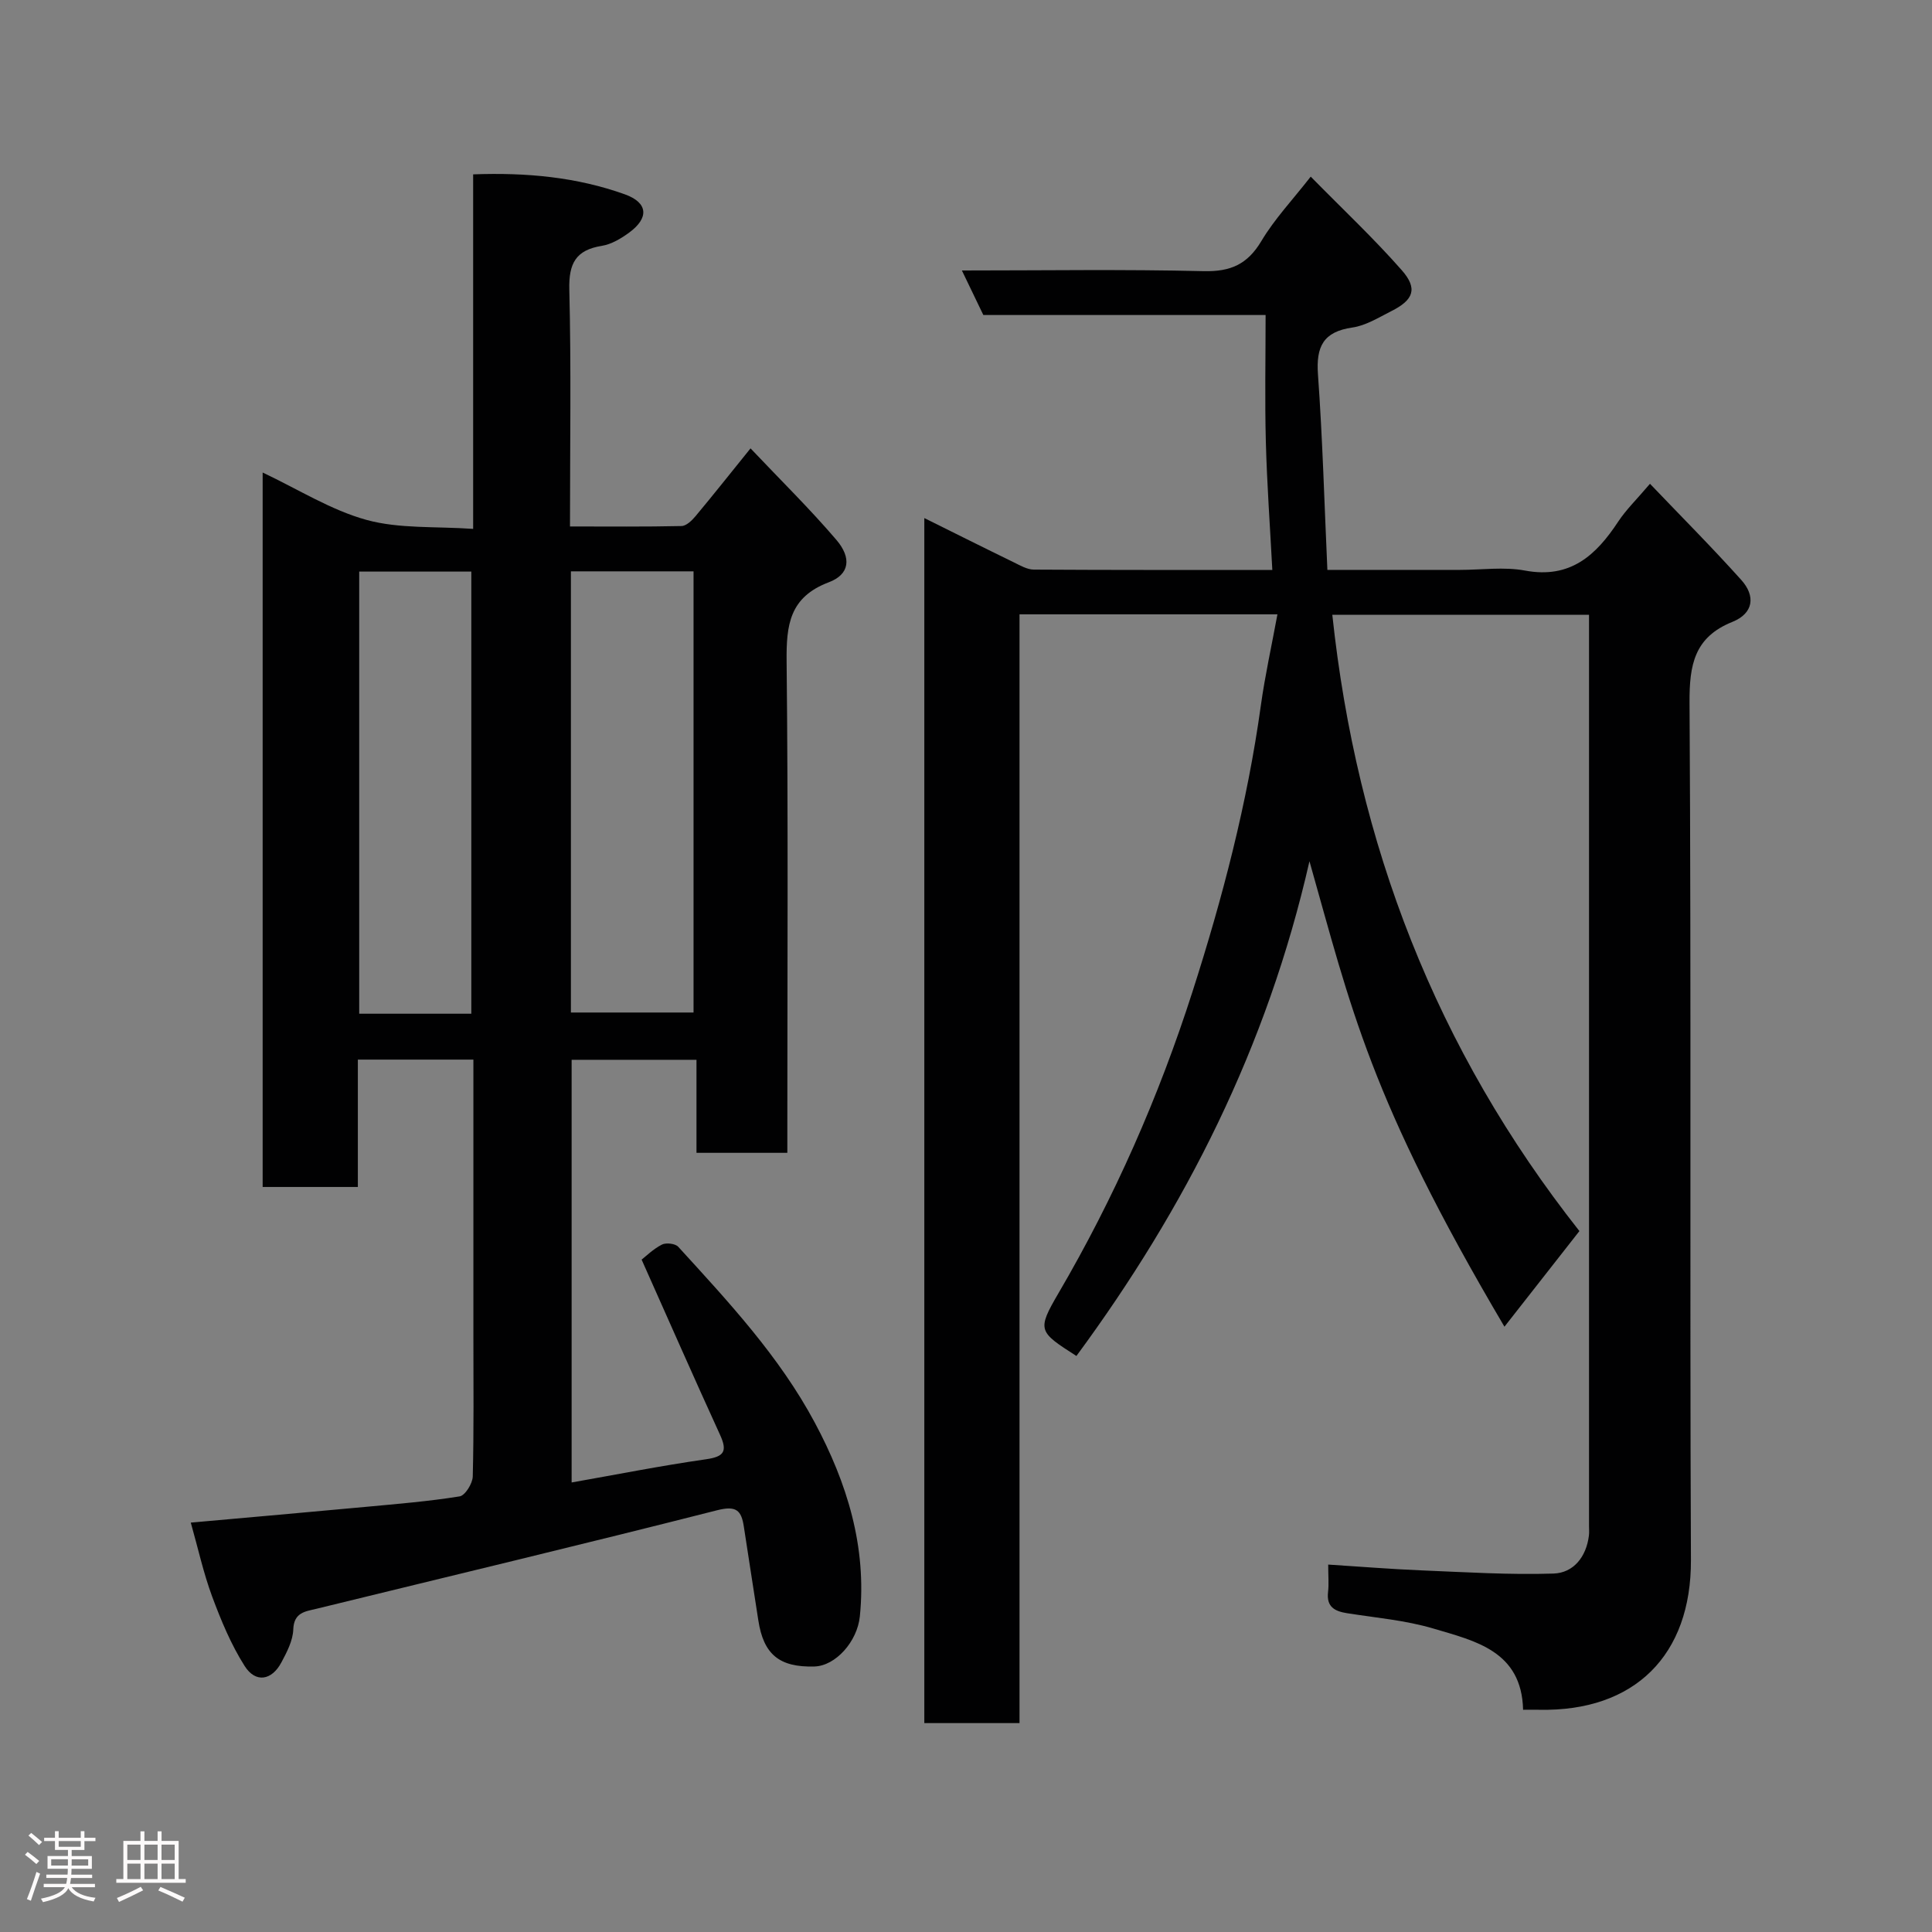 <svg enable-background="new 0 0 400 400" viewBox="0 0 400 400" xmlns="http://www.w3.org/2000/svg"><rect x="0" y="0" width="400" height="400" fill="#808080" stroke="none"/><path d="m5.17 384 .55-.58c.85.61 1.65 1.24 2.4 1.87l-.59.64c-.83-.73-1.62-1.38-2.36-1.93m1.22 9.53-.82-.34c.71-1.76 1.37-3.64 1.98-5.63.24.13.5.25.76.36-.6 1.67-1.24 3.54-1.92 5.61m-.5-13.5.57-.54c.56.44 1.31 1.06 2.26 1.87l-.64.64c-.68-.66-1.41-1.32-2.19-1.97m3.25.46h2.24v-1.36h.77v1.36h4.57v-1.36h.76v1.36h2.28v.69h-2.28v1.84h-2.64v1.26h4.18v2.64h-4.21c0 .45-.02.86-.05 1.21h4.32v.69h-4.38c-.04.34-.1.75-.19 1.22h5.15v.69h-4.82c.87 1.19 2.51 1.92 4.93 2.19-.17.31-.3.57-.37.76-2.77-.49-4.52-1.41-5.26-2.76-.56 1.26-2.3 2.23-5.24 2.9-.12-.24-.26-.48-.43-.72 2.73-.55 4.38-1.34 4.96-2.38h-4.38v-.69h4.65c.1-.38.17-.79.21-1.22h-4.32v-.69h4.4c.03-.34.05-.75.05-1.21h-4.2v-2.64h4.23v-1.26h-2.69v-1.84h-2.24zm1.46 4.46v1.29h3.45c.01-.4.02-.57.01-.53v-.32-.45h-3.46zm1.55-2.59h4.57v-1.19h-4.57zm6.11 2.59h-3.42v.77c-.02.19-.01.37-.02.53h3.44z" fill="#fcfafa"/><path d="m32.63 379.16h.82v1.98h3.54v7.89h1.46v.78h-14.37v-.78h1.46v-7.89h3.54v-1.98h.82v1.98h2.73zm-3.49 11.48.5.73c-1.61.82-3.28 1.63-5 2.41-.13-.27-.28-.55-.44-.82 1.75-.72 3.4-1.49 4.94-2.32m-2.78-5.55h2.73v-3.18h-2.73zm0 3.95h2.73v-3.2h-2.73zm3.54-3.95h2.73v-3.18h-2.73zm0 3.95h2.73v-3.2h-2.73zm7.89 4.68c-1.84-.92-3.51-1.7-5.02-2.32l.45-.73c1.89.8 3.57 1.55 5.04 2.23zm-1.62-11.81h-2.73v3.18h2.73zm-2.73 7.13h2.73v-3.2h-2.73z" fill="#fcfafa"/><g fill="#010102"><path d="m264.48 127.19c-18.32 0-35.59 0-53.4 0v229.56c-6.8 0-13.07 0-19.71 0 0-82.99 0-166 0-249.49 6.32 3.13 12.43 6.2 18.58 9.19 1.3.64 2.72 1.47 4.09 1.48 16.13.1 32.26.07 49.38.07-.48-9.12-1.11-17.81-1.34-26.52-.23-8.63-.05-17.26-.05-26.26-19.68 0-38.95 0-58.44 0-1.49-3.09-2.87-5.96-4.44-9.22 17.08 0 33.58-.26 50.06.14 5.57.13 9.06-1.41 11.94-6.23 2.75-4.61 6.53-8.6 10.22-13.34 6.55 6.67 13.02 12.74 18.85 19.37 3.36 3.82 2.45 6.16-2.15 8.47-2.62 1.32-5.28 3-8.08 3.4-6.02.87-7.53 3.95-7.12 9.71.96 13.31 1.32 26.66 1.95 40.47h27.45c4.5 0 9.12-.67 13.47.14 9.39 1.75 14.71-3.17 19.31-10.16 1.61-2.44 3.77-4.52 6.56-7.81 6.32 6.62 12.79 13.1 18.9 19.91 2.97 3.3 2.59 6.9-1.85 8.69-7.86 3.16-8.91 8.87-8.86 16.73.37 59.16.03 118.31.29 177.47.09 19.79-11.71 31.42-31.37 31.03-.99-.02-1.98 0-3.38 0-.29-12.18-9.93-14.25-18.62-16.83-5.74-1.7-11.85-2.22-17.81-3.16-2.61-.41-4.31-1.33-3.95-4.4.19-1.63.03-3.29.03-5.67 6.64.42 12.98.94 19.32 1.2 9.1.37 18.22.95 27.31.66 4.16-.13 6.81-3.46 7.35-7.88.08-.66.02-1.33.02-2 0-61.66 0-123.31 0-184.97 0-1.13 0-2.26 0-3.66-17.81 0-35.21 0-53.15 0 5.06 47.48 21.48 89.99 51.16 127.6-5.11 6.52-10.32 13.16-15.52 19.8-27.93-47.29-31.76-66.03-40.37-96.37-8.76 38.53-25.7 71.83-48.25 102.43-7.82-5.02-8.24-5.26-3.73-12.97 11.58-19.79 20.77-40.66 27.75-62.42 6.22-19.37 11.37-39.08 14.17-59.32.85-6.12 2.2-12.18 3.43-18.84z"/><path d="m39.5 315.24c12.56-1.13 24.33-2.15 36.1-3.25 6.54-.61 13.09-1.14 19.56-2.18 1.14-.18 2.68-2.67 2.72-4.12.24-9.66.13-19.32.13-28.99 0-18.98 0-37.96 0-57.32-7.93 0-15.64 0-23.92 0v26.37c-6.81 0-13.07 0-19.71 0 0-49.13 0-98.28 0-147.92 7.37 3.48 14.13 7.78 21.5 9.81 6.81 1.87 14.3 1.31 22.08 1.86 0-24.92 0-48.98 0-73.4 11.08-.41 21.47.57 31.42 4.14 4.81 1.73 5.02 4.88.89 7.91-1.68 1.23-3.68 2.43-5.67 2.75-5.41.87-6.86 3.65-6.73 9.05.4 16.13.14 32.27.14 49.05 7.9 0 15.5.08 23.09-.09 1-.02 2.16-1.15 2.91-2.05 3.56-4.26 7.01-8.62 11.38-14.03 6.17 6.52 12.25 12.48 17.76 18.93 3.22 3.76 2.75 7.17-1.55 8.79-8.16 3.08-8.82 8.86-8.74 16.39.34 31.98.15 63.98.15 95.96v5.78c-6.33 0-12.38 0-18.81 0 0-6.33 0-12.6 0-19.26-8.74 0-17.13 0-25.85 0v87.51c9.3-1.64 18.51-3.47 27.8-4.8 3.8-.54 4.49-1.65 2.92-5.08-5.42-11.85-10.66-23.78-16.23-36.26.89-.69 2.4-2.19 4.2-3.11.86-.44 2.77-.22 3.38.45 10.4 11.39 20.97 22.73 28.28 36.42 6.65 12.43 10.79 25.67 9.32 40.12-.53 5.19-5.01 10.24-9.41 10.36-7.27.2-10.53-2.51-11.61-9.57-.98-6.45-2.02-12.89-2.99-19.35-.51-3.4-1.55-4.45-5.57-3.42-27.58 7.02-55.27 13.62-82.92 20.39-2.25.55-4.68.71-4.8 4.28-.08 2.31-1.32 4.69-2.46 6.82-1.99 3.75-5.34 4.32-7.6.76-2.83-4.45-4.9-9.46-6.75-14.43-1.79-4.84-2.89-9.9-4.41-15.27zm78.7-105.61h25.39c0-30.74 0-61.1 0-91.34-8.67 0-16.93 0-25.39 0zm-20.62.25c0-30.51 0-60.99 0-91.54-7.86 0-15.57 0-23.21 0v91.54z"/></g></svg>